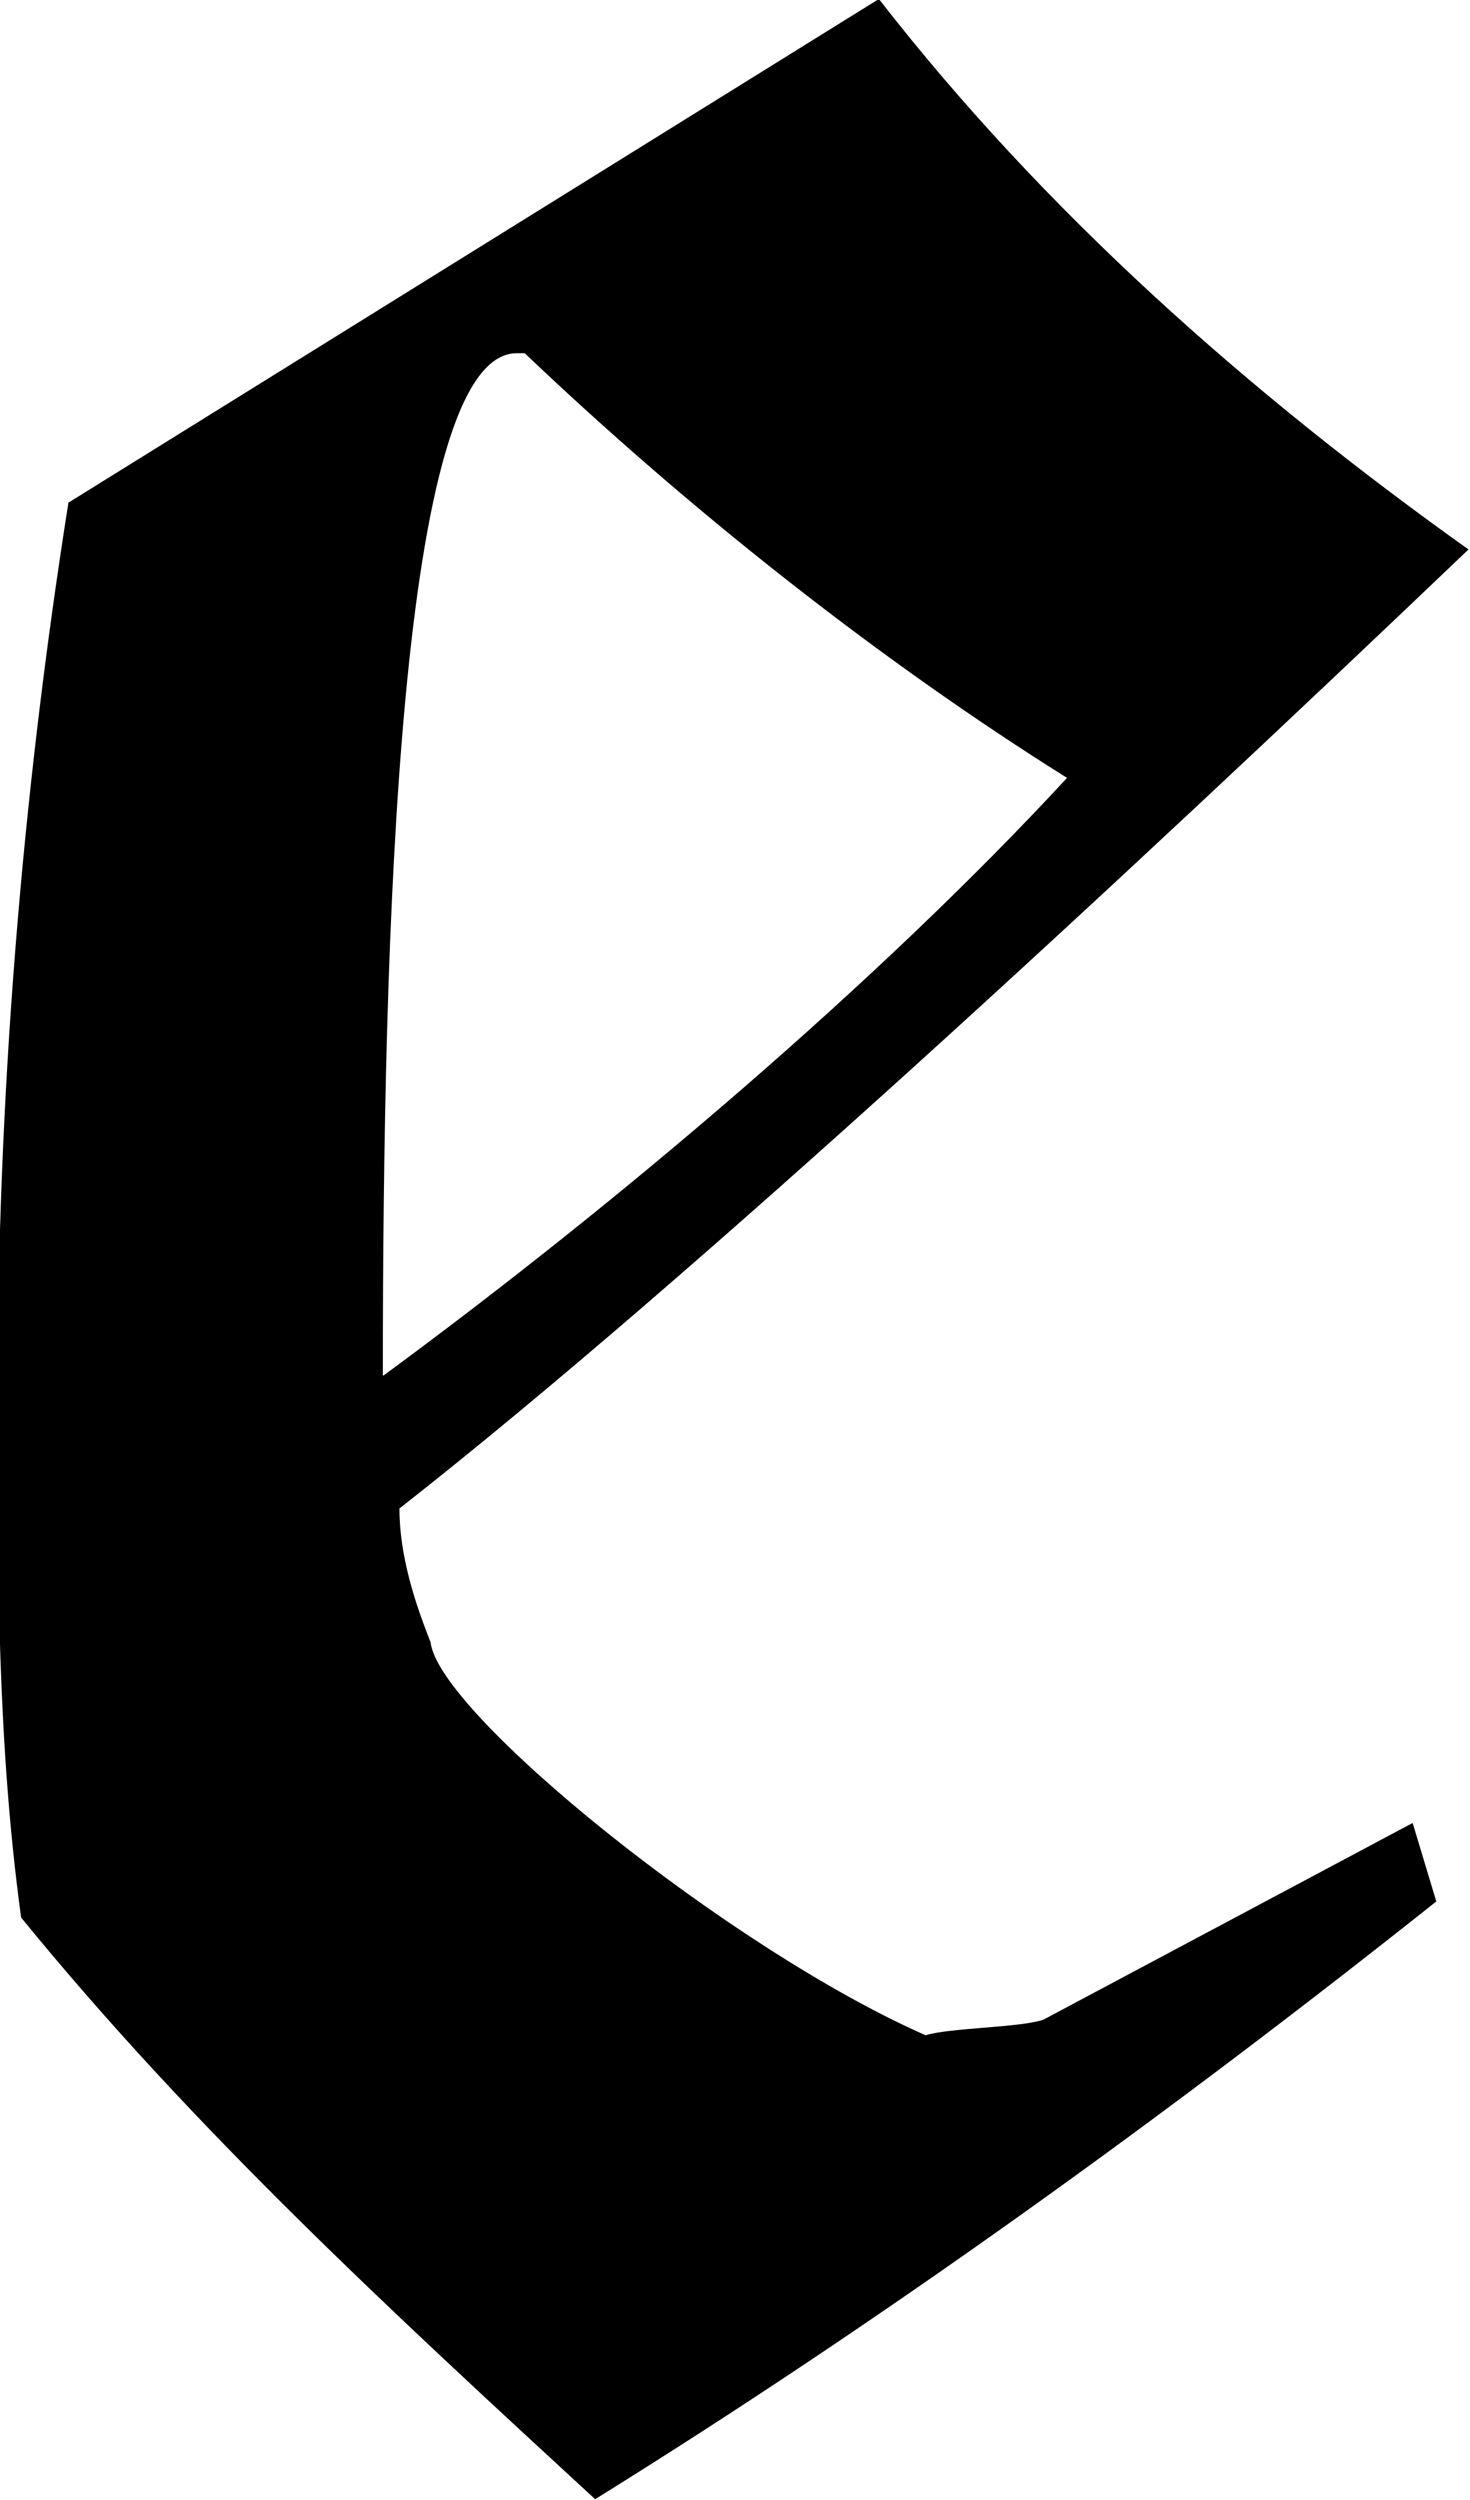 <?xml version="1.0" encoding="UTF-8"?>
<svg fill="#000000" width="2.922" height="4.969" version="1.1" viewBox="0 0 2.922 4.969" xmlns="http://www.w3.org/2000/svg" xmlns:xlink="http://www.w3.org/1999/xlink">
<defs>
<g id="a">
<path d="m0.844-3.656c-0.094 0.594-0.141 1.188-0.141 1.781 0 0.344 0 0.688 0.047 1.031 0.344 0.422 0.734 0.781 1.141 1.156 0.578-0.359 1.141-0.766 1.672-1.188l-0.047-0.156-0.734 0.391c-0.047 0.016-0.188 0.016-0.234 0.031-0.391-0.172-0.969-0.641-0.984-0.781-0.031-0.078-0.062-0.172-0.062-0.266 0.578-0.453 1.438-1.25 2.125-1.906-0.438-0.312-0.844-0.672-1.172-1.094zm0.625 1.734c0-0.875 0.031-2.031 0.266-2.031h0.016c0.328 0.312 0.703 0.609 1.078 0.844-0.375 0.406-0.891 0.844-1.359 1.188z"/>
</g>
</defs>
<g transform="translate(-149.42 -130.11)">
<use x="148.712" y="134.765" xlink:href="#a"/>
</g>
</svg>

